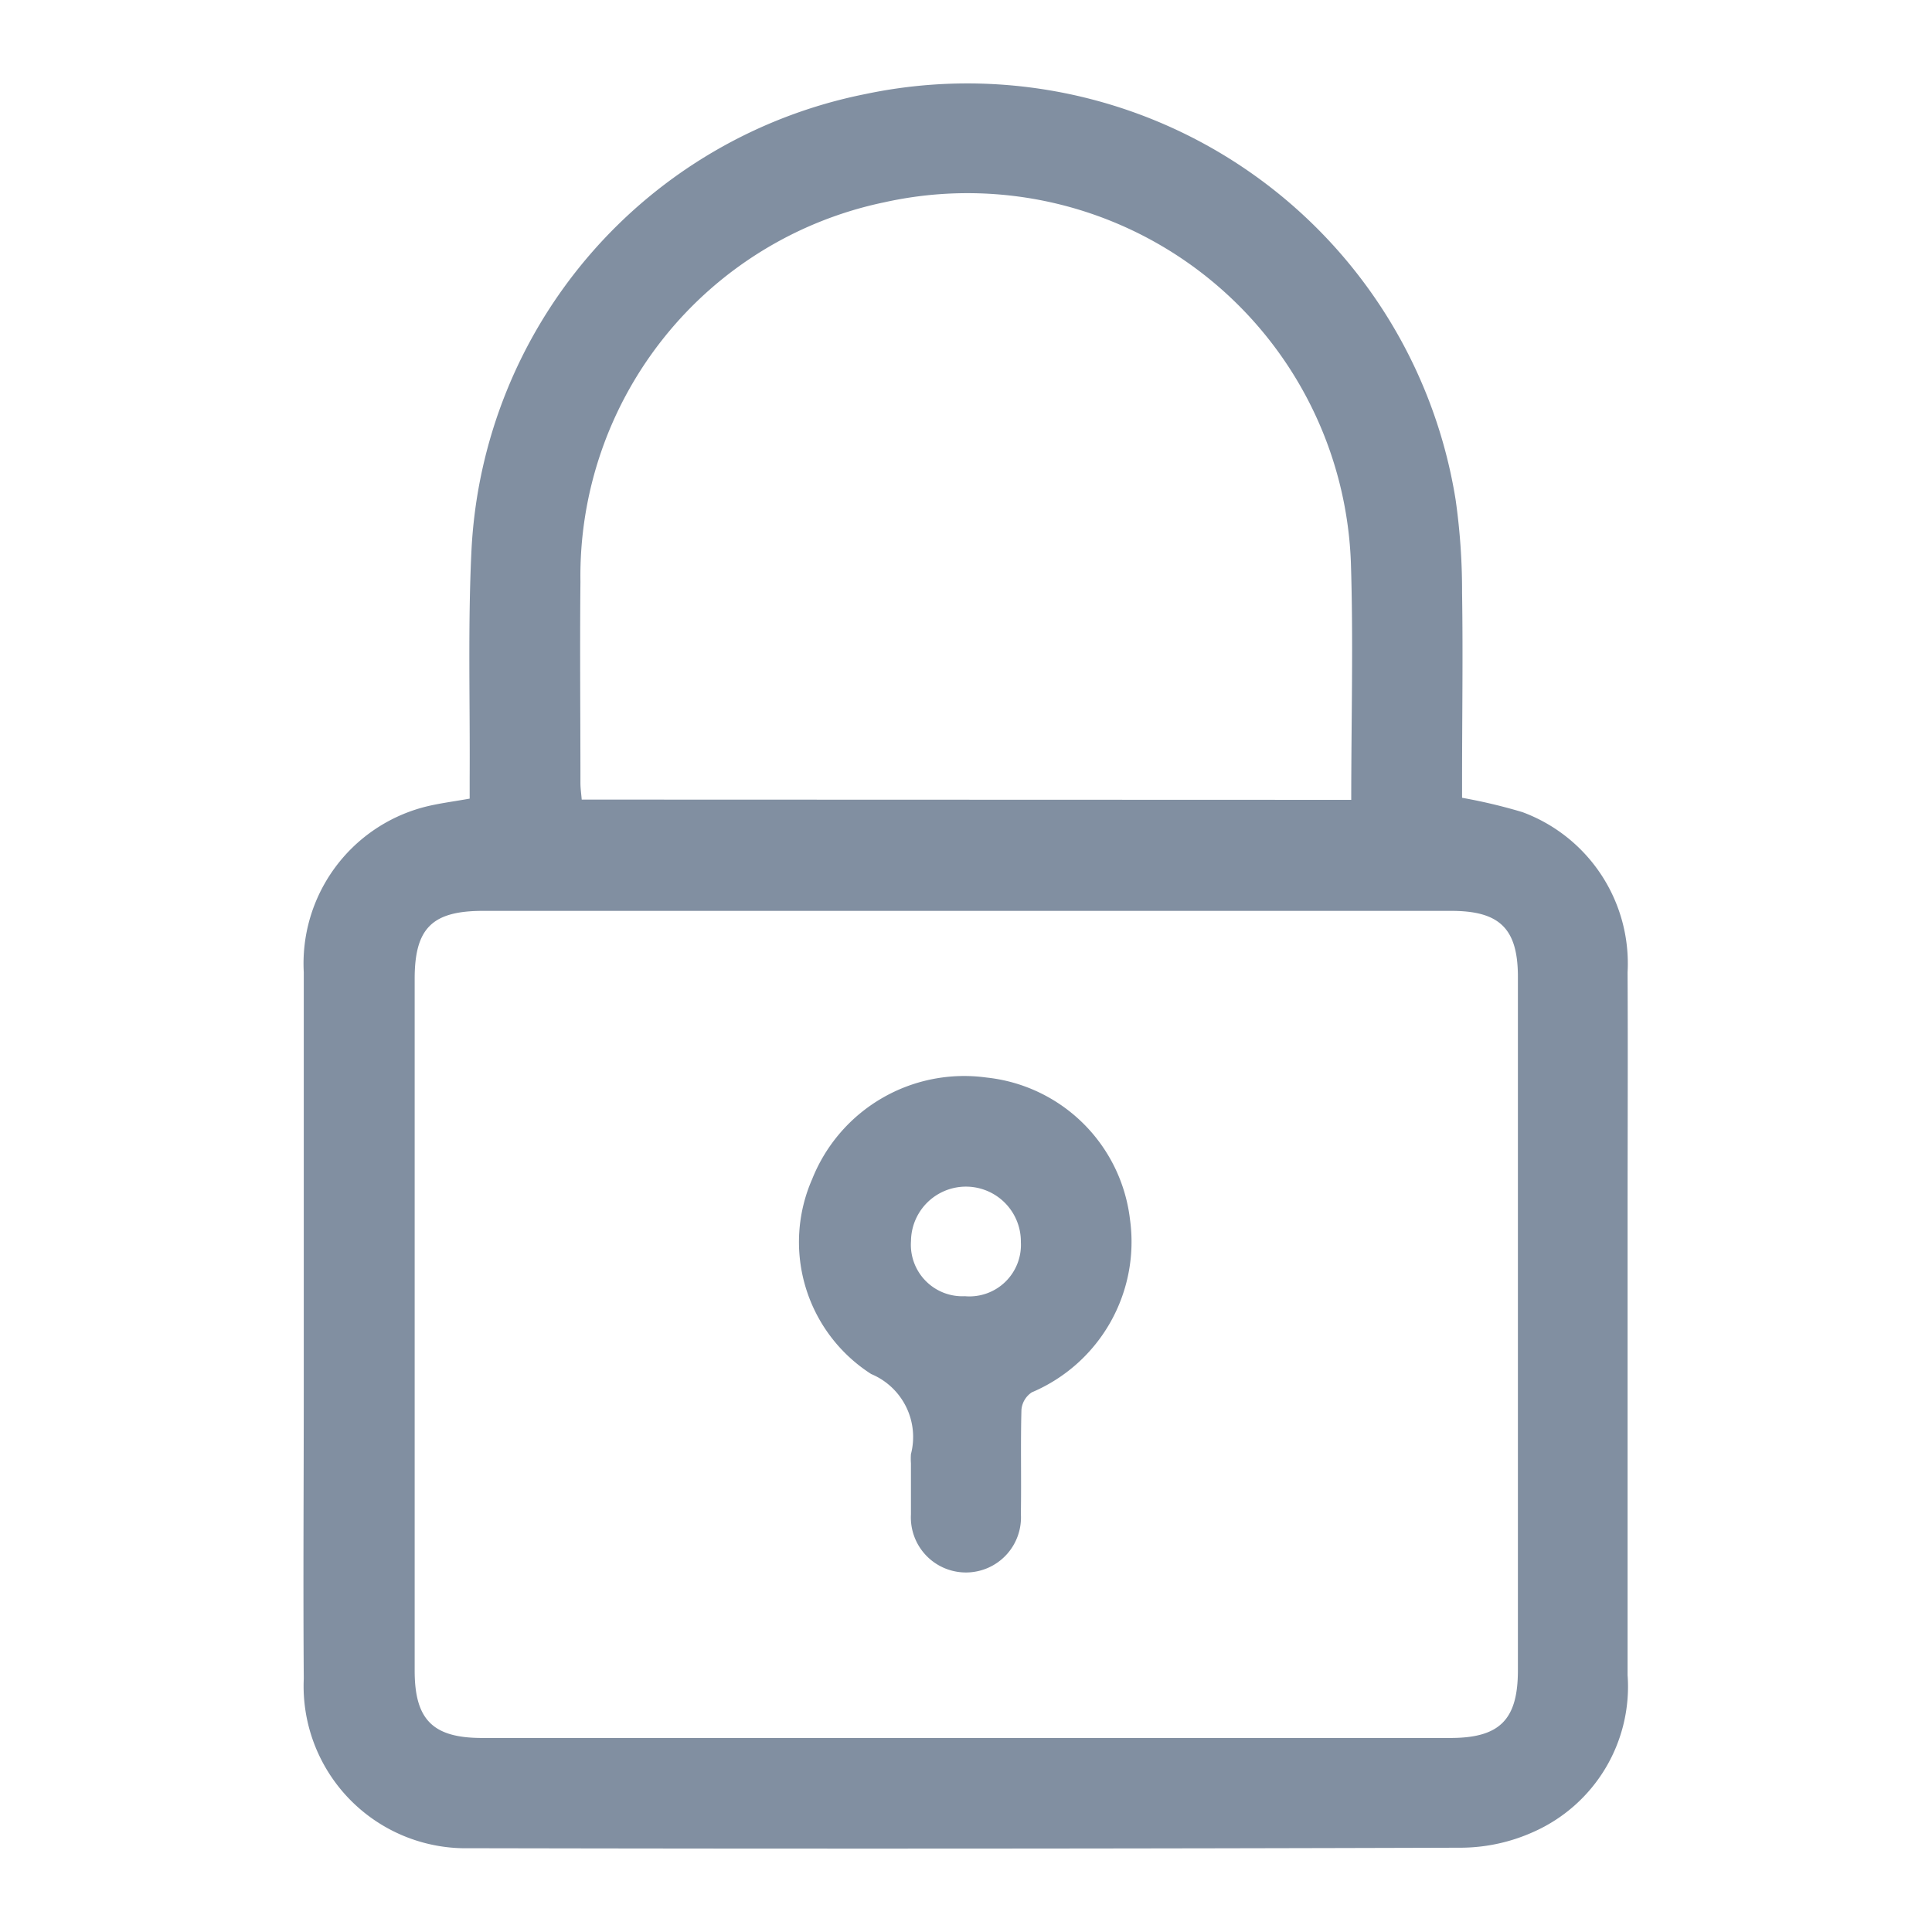 <svg xmlns="http://www.w3.org/2000/svg" width="30" height="30" viewBox="0 0 30 30">
  <g id="password-icon" transform="translate(-1148 -1270)">
    <rect id="Rectangle_7175" data-name="Rectangle 7175" width="30" height="30" transform="translate(1148 1270)" fill="#fff" opacity="0"/>
    <g id="Group_41038" data-name="Group 41038" transform="translate(1213.345 1377.078)">
      <path id="Path_37182" data-name="Path 37182" d="M-58.052-94.677c0-.108,0-.219,0-.331.007-1.174-.029-2.351.028-3.523a7.612,7.612,0,0,1,6.114-7.086,7.679,7.679,0,0,1,9.168,6.3,10.034,10.034,0,0,1,.1,1.443c.015.966,0,1.932,0,2.9v.284a8.367,8.367,0,0,1,.938.223,2.506,2.506,0,0,1,1.632,2.486c.006,1.279,0,2.558,0,3.837q0,3.538,0,7.076a2.467,2.467,0,0,1-1.453,2.432,2.766,2.766,0,0,1-1.122.249q-7.7.024-15.406.008a2.518,2.518,0,0,1-2.575-2.632c-.011-1.5,0-2.993,0-4.49,0-2.16,0-4.32,0-6.48a2.511,2.511,0,0,1,1.847-2.559C-58.559-94.6-58.331-94.627-58.052-94.677Zm7.707,1.743h-7.5c-.789,0-1.061.268-1.061,1.055q0,5.371,0,10.742c0,.765.284,1.046,1.047,1.046h15.036c.763,0,1.047-.281,1.048-1.046q0-5.385,0-10.771c0-.75-.282-1.026-1.034-1.026Zm5.982-1.724c0-1.253.034-2.475-.006-3.7a5.957,5.957,0,0,0-7.243-5.579,5.927,5.927,0,0,0-4.72,5.89c-.01,1.042,0,2.084,0,3.127,0,.082.012.164.02.258Z" transform="translate(0 0)" fill="#818fa1"/>
      <path id="Path_37183" data-name="Path 37183" d="M42.8,103.506a1.028,1.028,0,0,1,0-.142,1.059,1.059,0,0,0-.617-1.244,2.433,2.433,0,0,1-.917-3.026,2.541,2.541,0,0,1,2.708-1.578,2.509,2.509,0,0,1,2.227,2.2,2.537,2.537,0,0,1-1.524,2.688.362.362,0,0,0-.161.268c-.015.539,0,1.079-.009,1.619a.855.855,0,1,1-1.707.01C42.8,104.036,42.8,103.771,42.8,103.506Zm.845-2.594a.8.8,0,0,0,.862-.84.853.853,0,1,0-1.706-.018A.8.8,0,0,0,43.646,100.911Z" transform="translate(-94 -187.862)" fill="#818fa1"/>
    </g>
  </g>
</svg>
